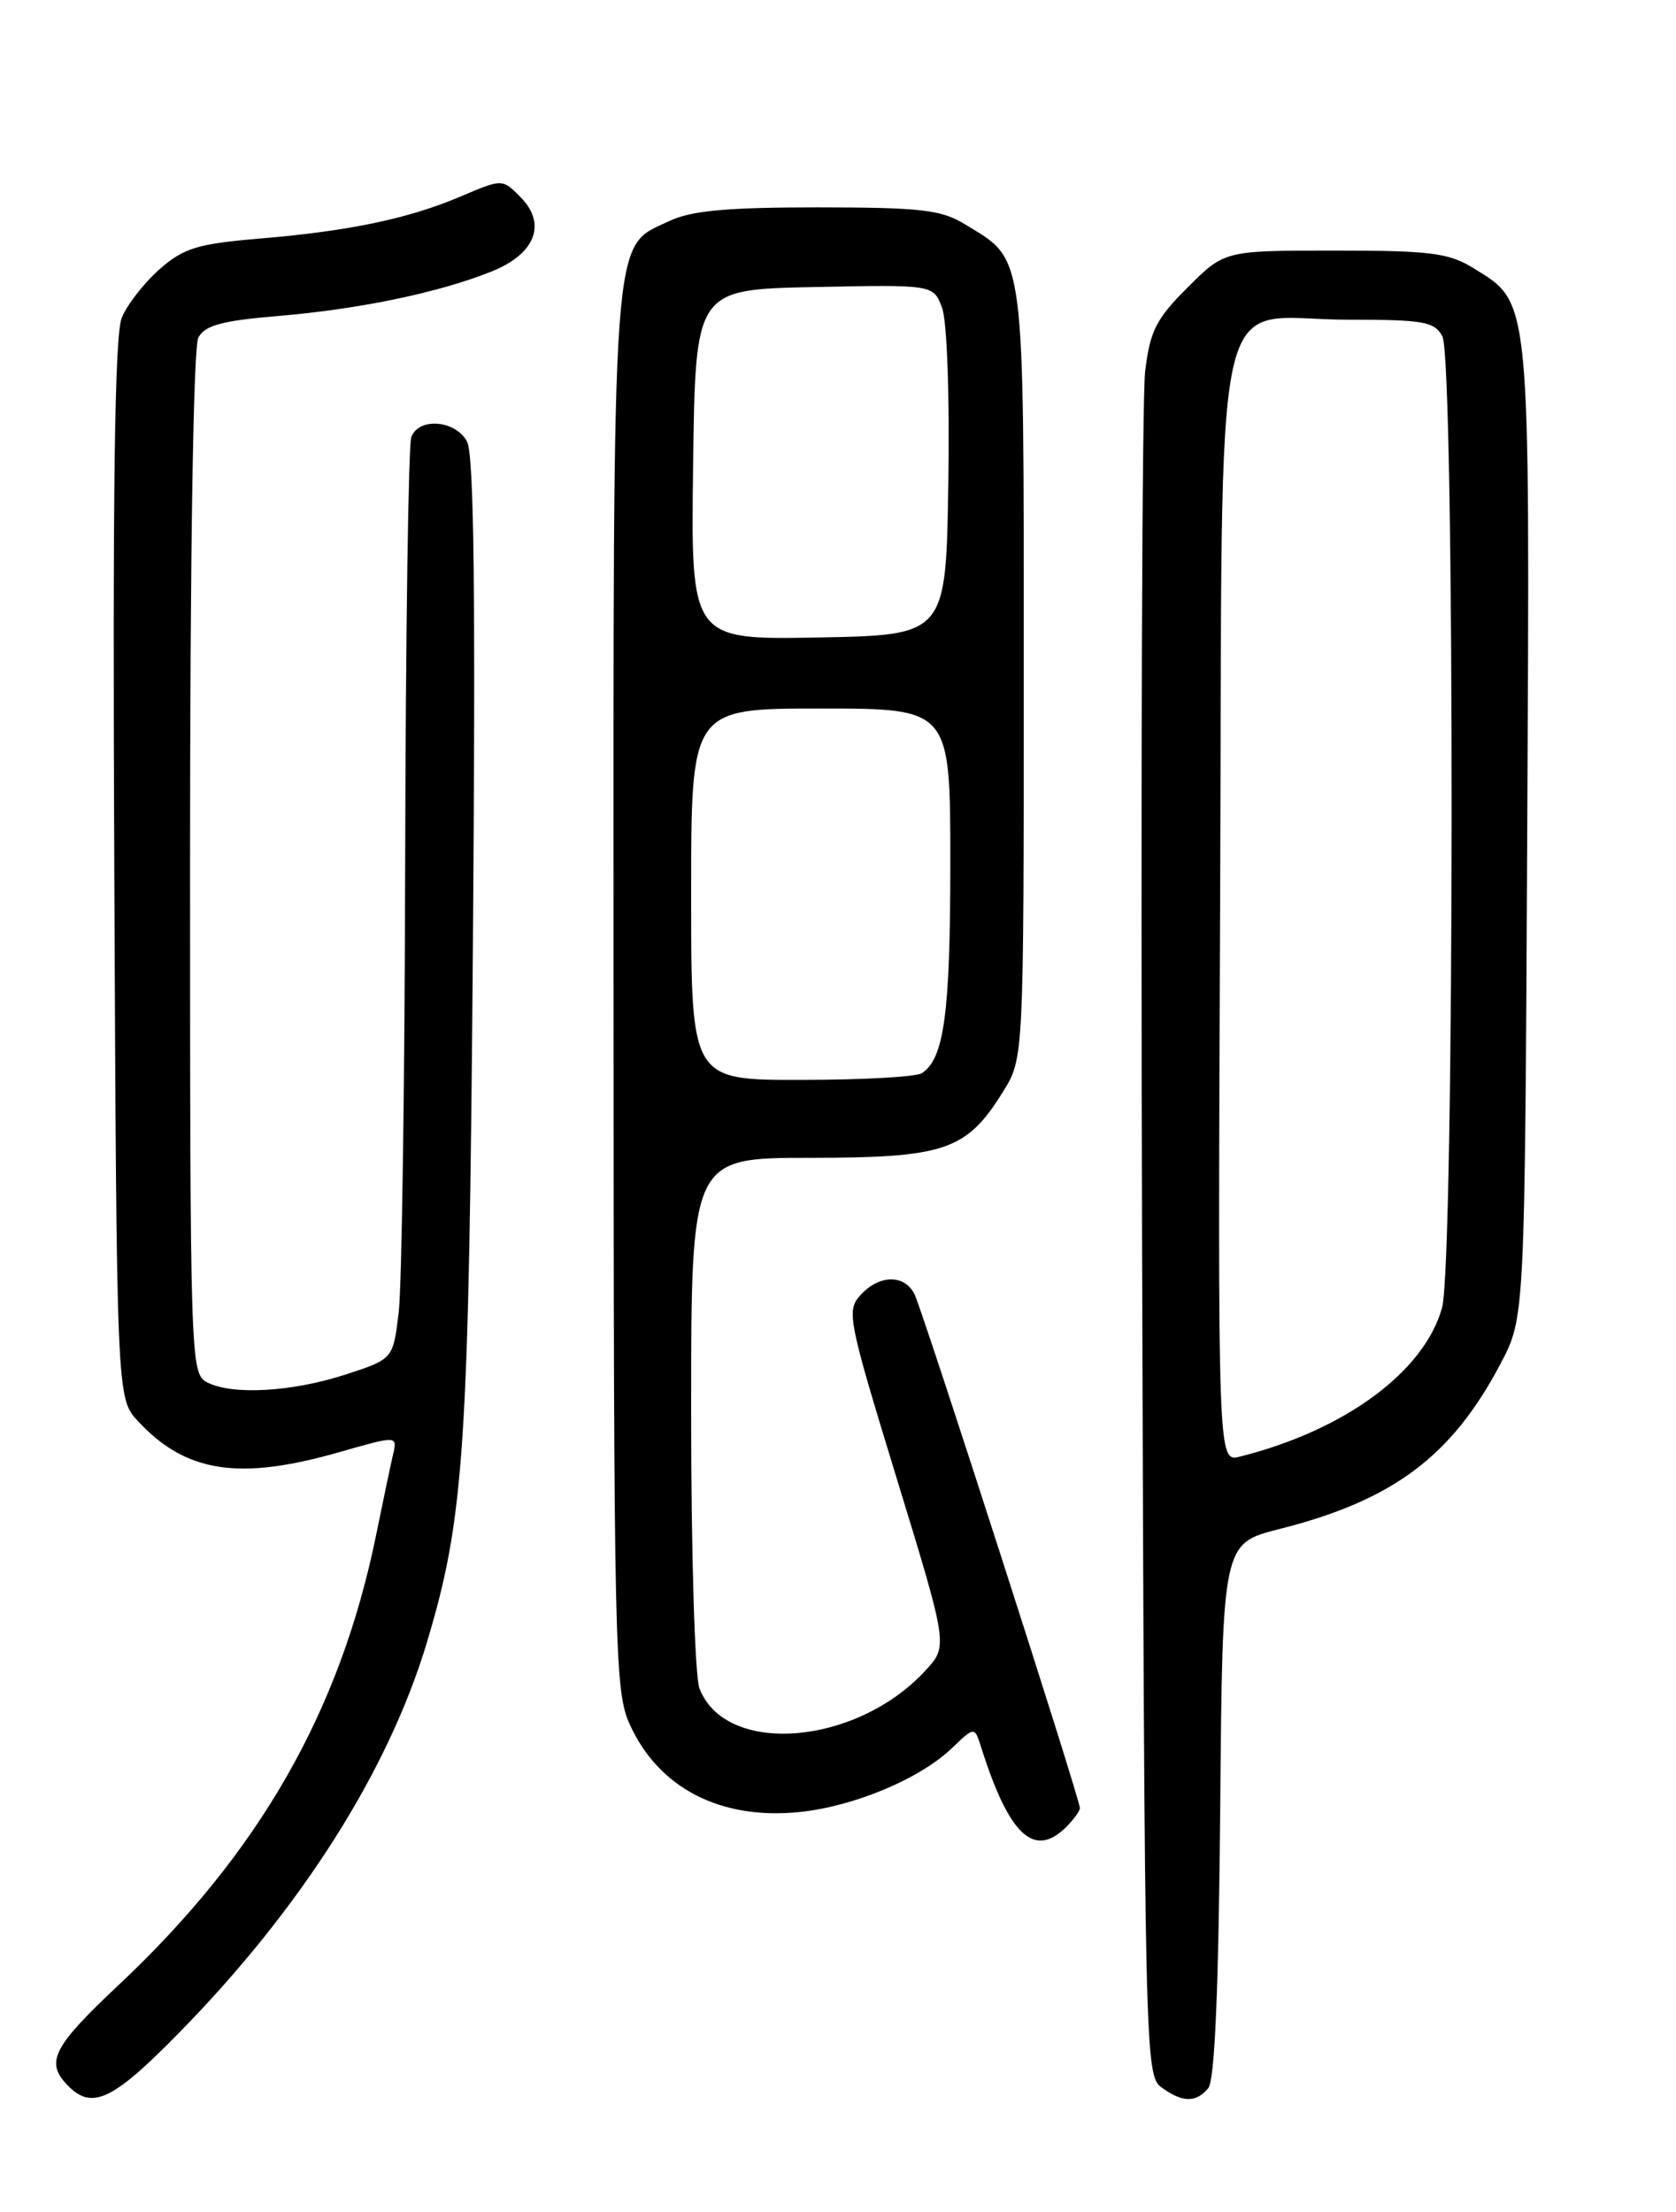 <?xml version="1.0" encoding="UTF-8" standalone="no"?>
<!DOCTYPE svg PUBLIC "-//W3C//DTD SVG 1.1//EN" "http://www.w3.org/Graphics/SVG/1.1/DTD/svg11.dtd" >
<svg xmlns="http://www.w3.org/2000/svg" xmlns:xlink="http://www.w3.org/1999/xlink" version="1.1" viewBox="0 0 194 256">
 <g >
 <path fill="currentColor"
d=" M 20.74 235.25 C 34.89 220.82 44.98 204.91 49.44 190.00 C 53.76 175.54 54.27 167.77 54.74 109.35 C 55.06 68.88 54.87 52.62 54.06 51.10 C 52.72 48.62 48.49 48.27 47.61 50.58 C 47.27 51.45 46.96 73.39 46.90 99.33 C 46.85 125.27 46.51 148.93 46.15 151.89 C 45.50 157.29 45.50 157.29 40.00 159.08 C 33.76 161.11 26.79 161.49 23.93 159.96 C 22.06 158.96 22.00 157.24 22.00 99.90 C 22.00 63.91 22.38 40.17 22.96 39.07 C 23.72 37.65 25.72 37.11 32.21 36.57 C 41.61 35.78 50.79 33.87 56.88 31.43 C 62.00 29.38 63.34 25.89 60.20 22.76 C 58.14 20.69 58.14 20.69 53.32 22.74 C 47.21 25.33 40.39 26.75 29.96 27.62 C 22.86 28.22 21.27 28.71 18.48 31.15 C 16.70 32.71 14.73 35.24 14.10 36.76 C 13.27 38.76 13.03 56.43 13.23 100.68 C 13.50 161.84 13.50 161.84 16.00 164.51 C 21.54 170.44 27.67 171.38 39.25 168.07 C 46.00 166.14 46.00 166.14 45.50 168.32 C 45.22 169.52 44.33 173.75 43.52 177.73 C 39.34 198.14 29.96 214.50 13.66 229.80 C 6.32 236.69 5.30 238.57 7.58 241.08 C 10.52 244.33 12.83 243.31 20.74 235.25 Z  M 139.86 241.67 C 140.61 240.77 141.06 230.21 141.24 209.48 C 141.50 178.63 141.50 178.63 148.09 176.96 C 161.25 173.64 168.04 168.56 173.71 157.79 C 176.50 152.50 176.50 152.50 176.78 96.22 C 177.09 33.72 177.23 35.16 170.53 31.02 C 167.70 29.27 165.55 29.00 154.50 29.00 C 141.74 29.00 141.74 29.00 137.47 33.27 C 133.80 36.93 133.11 38.31 132.55 43.02 C 132.19 46.03 132.04 91.62 132.20 144.33 C 132.49 237.86 132.55 240.20 134.44 241.58 C 136.87 243.35 138.44 243.38 139.86 241.67 Z  M 123.43 211.43 C 124.29 210.56 125.00 209.59 125.00 209.26 C 125.00 208.18 106.76 151.53 105.84 149.75 C 104.65 147.45 101.74 147.52 99.59 149.90 C 97.96 151.70 98.17 152.73 103.81 171.15 C 109.74 190.50 109.74 190.50 107.12 193.34 C 99.08 202.07 83.95 203.25 80.96 195.39 C 80.43 193.99 80.00 179.76 80.00 163.43 C 80.00 134.00 80.00 134.00 93.75 134.00 C 109.41 133.99 111.88 133.15 116.10 126.35 C 118.50 122.50 118.50 122.50 118.50 77.96 C 118.50 28.46 118.73 30.25 111.70 25.96 C 108.94 24.27 106.61 24.01 94.65 24.00 C 84.10 24.00 80.01 24.38 77.48 25.58 C 70.72 28.78 71.00 25.00 71.02 114.65 C 71.04 191.19 71.14 195.72 72.90 199.58 C 76.25 206.96 83.41 210.65 92.57 209.71 C 98.86 209.06 106.48 205.87 110.15 202.35 C 112.81 199.81 112.81 199.81 113.55 202.16 C 116.80 212.43 119.70 215.15 123.43 211.43 Z  M 141.23 105.03 C 141.55 29.48 139.91 37.00 156.08 37.00 C 164.79 37.00 166.05 37.22 166.96 38.93 C 168.41 41.64 168.37 146.13 166.92 151.35 C 164.86 158.76 155.65 165.54 143.52 168.58 C 140.96 169.23 140.96 169.23 141.23 105.03 Z  M 80.00 103.50 C 80.00 82.00 80.00 82.00 95.00 82.00 C 110.00 82.00 110.00 82.00 110.00 99.93 C 110.00 117.29 109.28 122.57 106.69 124.21 C 106.03 124.63 99.76 124.98 92.75 124.98 C 80.00 125.00 80.00 125.00 80.00 103.50 Z  M 80.23 53.78 C 80.50 33.50 80.50 33.50 94.26 33.22 C 108.03 32.94 108.03 32.94 109.04 35.60 C 109.62 37.12 109.93 45.72 109.77 55.87 C 109.50 73.50 109.50 73.50 94.73 73.78 C 79.96 74.05 79.96 74.05 80.23 53.78 Z "/>
</g>
</svg>